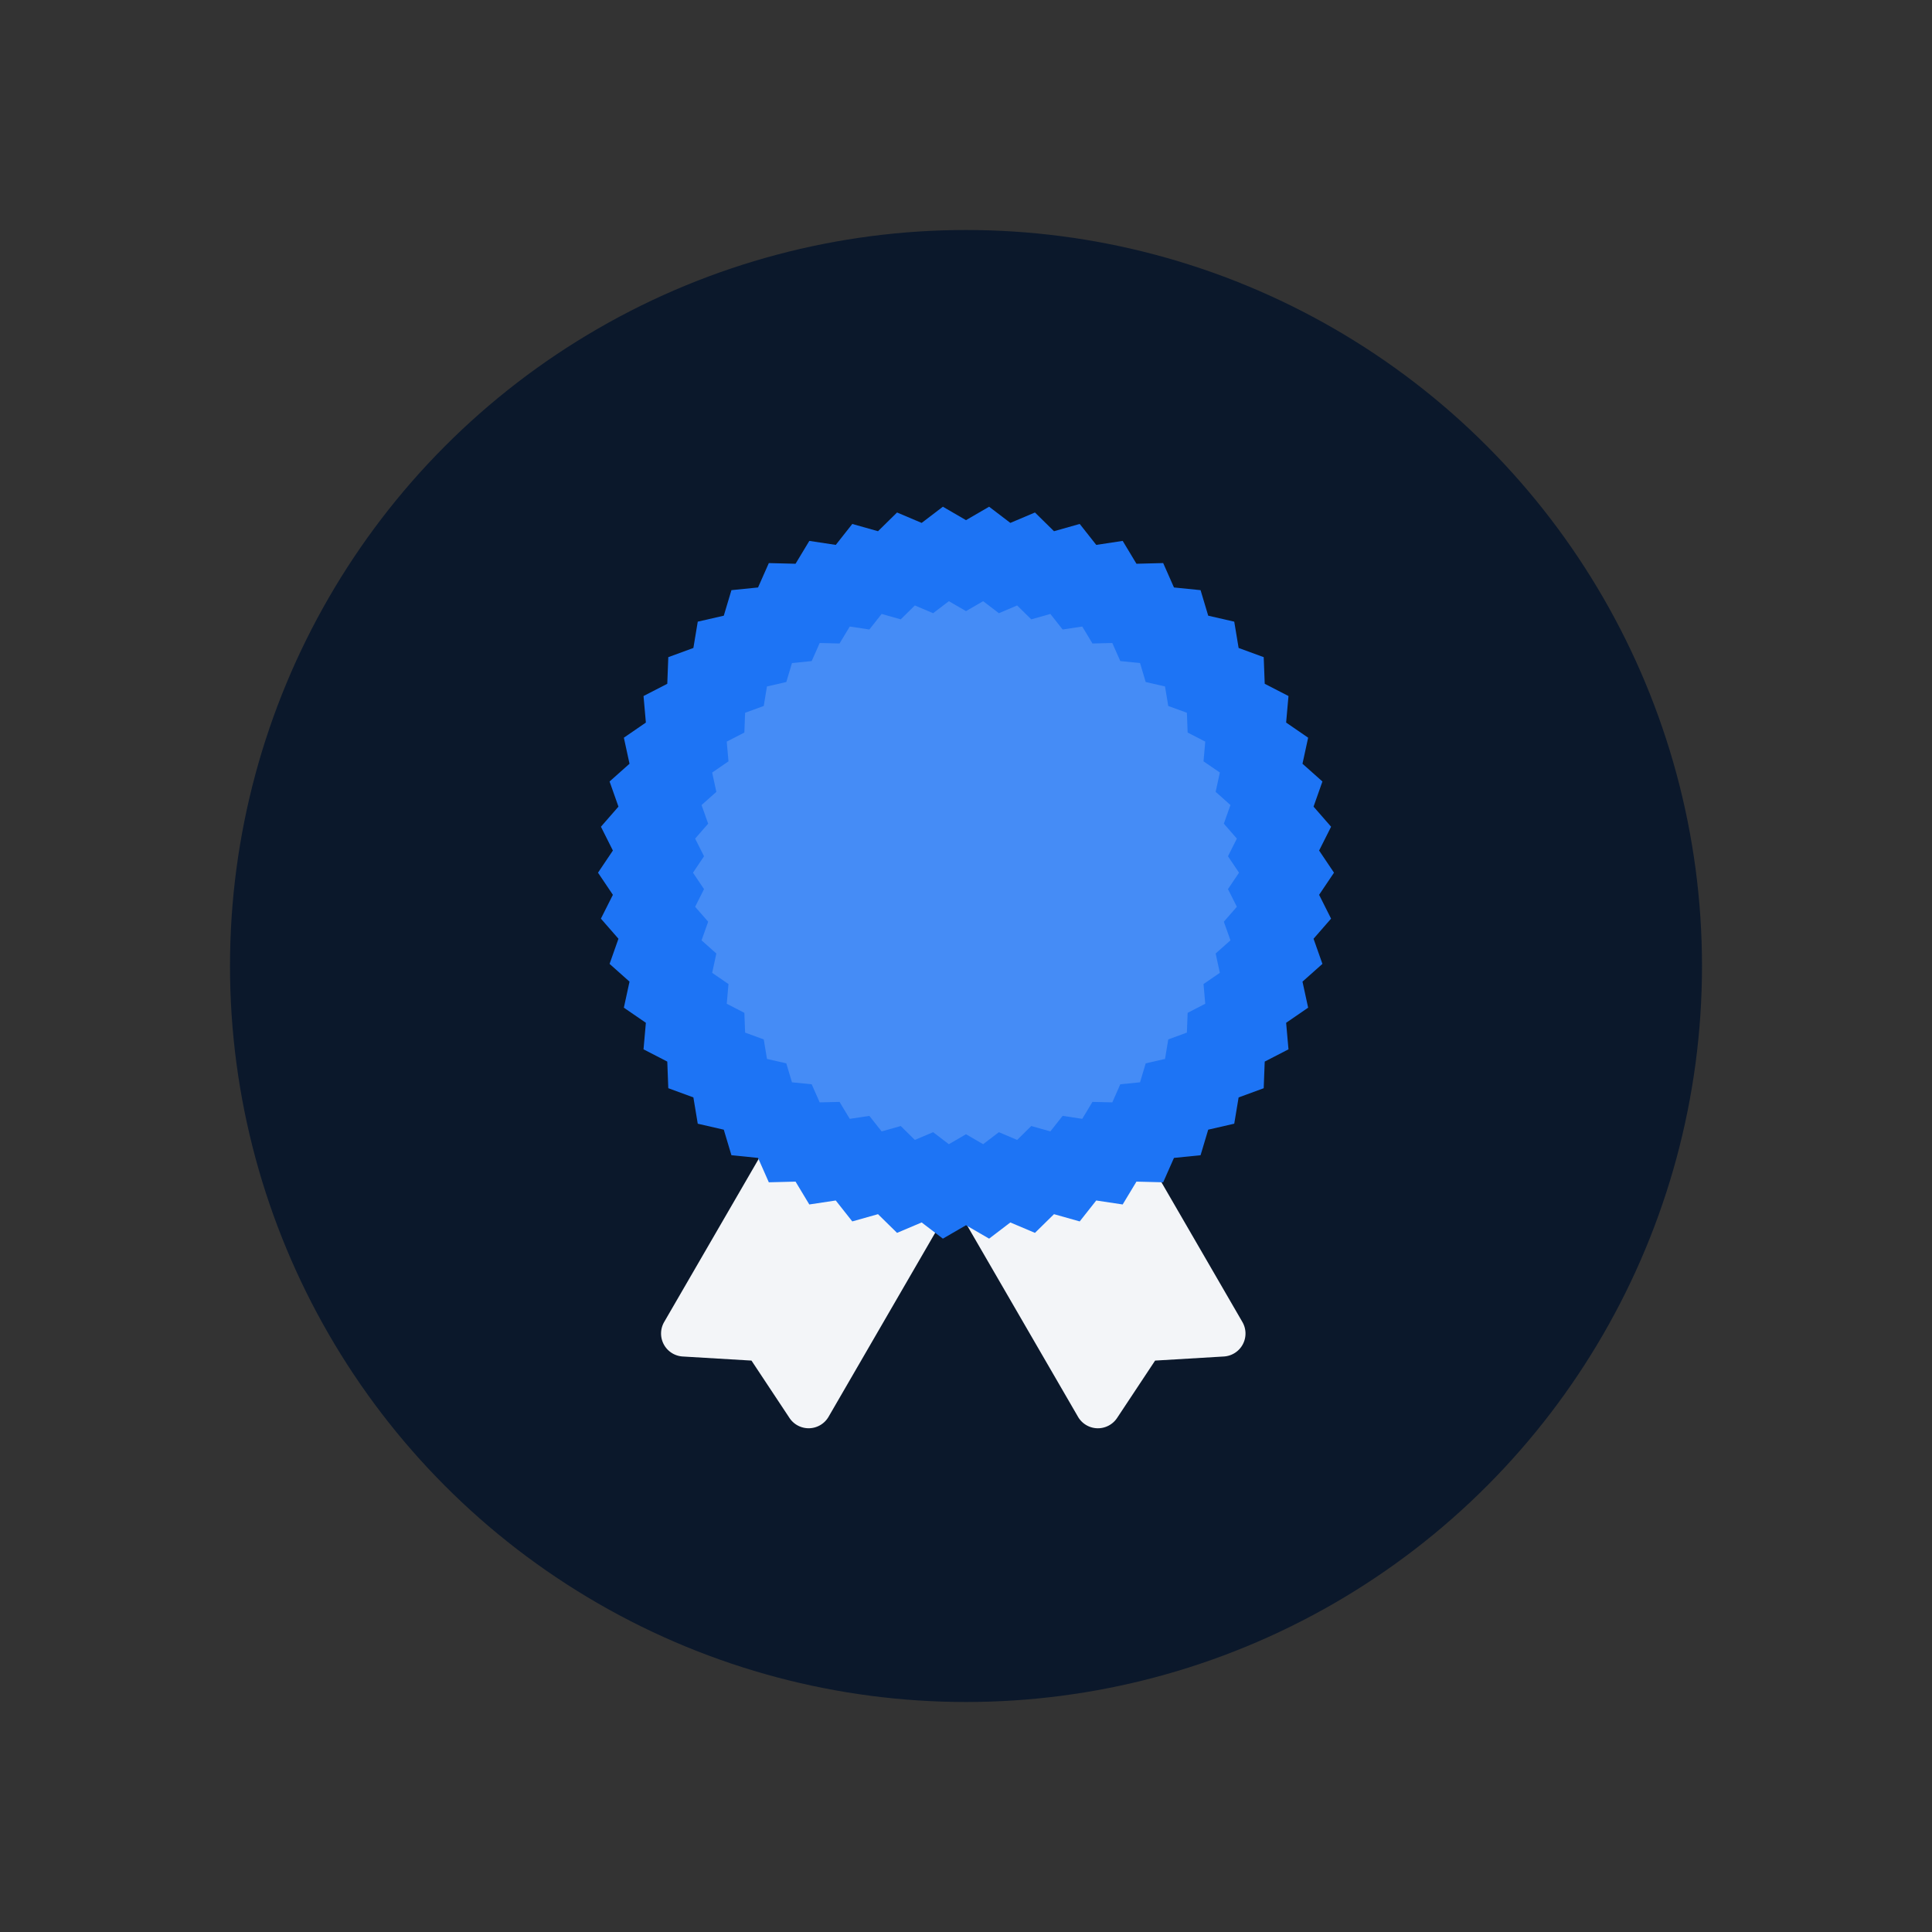 <svg height="84" viewBox="0 0 84 84" width="84" xmlns="http://www.w3.org/2000/svg"><rect x="0" y="0" width="84" height="84" fill="#333333" stroke="none"/><g fill="none" fill-rule="evenodd"><circle cx="32" cy="32" fill="#0b182b" r="32" transform="translate(10 10)"/><path d="M36.323 44.629l7.151 4.114-7.45 12.857a1 1 0 01-1.698.051l-1.653-2.495-2.99-.178a1 1 0 01-.806-1.5l7.446-12.85z" fill="#f3f5f8"/><path d="M46.571 44.629l-7.152 4.114L46.87 61.6a1 1 0 001.699.051l1.653-2.495 2.99-.178a1 1 0 00.805-1.5l-7.445-12.85z" fill="#f3f5f8"/><path d="M42 53.271l-1.005.583-.923-.704-1.07.453-.828-.813-1.118.315-.719-.91-1.15.173-.598-.993-1.162.029-.469-1.06-1.157-.117-.332-1.11-1.132-.26-.19-1.144-1.091-.4-.044-1.157-1.033-.533.102-1.154-.957-.657.246-1.132-.867-.772.386-1.093-.763-.874.521-1.036-.647-.962.647-.963-.52-1.035.762-.874-.386-1.093.867-.772-.246-1.132.957-.658-.102-1.154 1.033-.532.044-1.158 1.091-.4.19-1.143 1.132-.26.332-1.11 1.157-.117.469-1.06 1.162.029.599-.994 1.15.174.718-.91 1.118.315.828-.814 1.07.453.923-.704 1.005.584 1.005-.584.923.704 1.07-.453.828.814 1.118-.316.719.911 1.15-.174.598.994 1.162-.03.469 1.061 1.157.117.332 1.11 1.132.26.19 1.143 1.091.4.044 1.158 1.033.532-.102 1.154.957.658-.246 1.132.867.772-.386 1.093.763.874-.521 1.035.647.963-.647.962.52 1.036-.762.874.386 1.093-.867.772.246 1.132-.957.657.102 1.154-1.033.533-.044 1.158-1.091.4-.19 1.142-1.132.26-.332 1.111-1.157.117-.469 1.06-1.162-.029-.599.993-1.15-.173-.718.91-1.118-.315-.828.813-1.07-.453-.923.704z" fill="#1d74f5"/><path d="M42 49.315l-.745.433-.685-.522-.794.336-.614-.604-.83.234-.534-.675-.852.129-.444-.737-.863.021-.348-.787-.858-.086-.246-.824-.84-.193-.141-.848-.81-.296-.033-.86-.766-.395.076-.856-.71-.488.182-.84-.643-.572.287-.811-.566-.649.386-.768-.48-.714.48-.714-.386-.769.566-.648-.287-.81.643-.573-.182-.84.71-.488-.076-.857.766-.395.033-.859.81-.296.14-.848.841-.193.246-.824.858-.087.348-.786.863.021.444-.737.852.129.534-.676.83.235.614-.604.794.336.685-.522.745.432.745-.432.685.522.794-.336.614.604.83-.235.534.676.852-.129.444.737.863-.021.348.786.858.087.246.824.84.193.141.848.81.296.033.86.766.394-.076.857.71.487-.182.84.643.573-.287.81.566.65-.386.768.48.714-.48.714.386.768-.566.649.287.81-.643.573.182.84-.71.488.076.856-.766.396-.033.859-.81.296-.14.848-.841.193-.246.824-.858.086-.348.787-.863-.021-.444.737-.852-.13-.534.676-.83-.234-.614.604-.794-.336-.685.522z" fill="#f3f5f8" opacity=".187"/></g></svg>